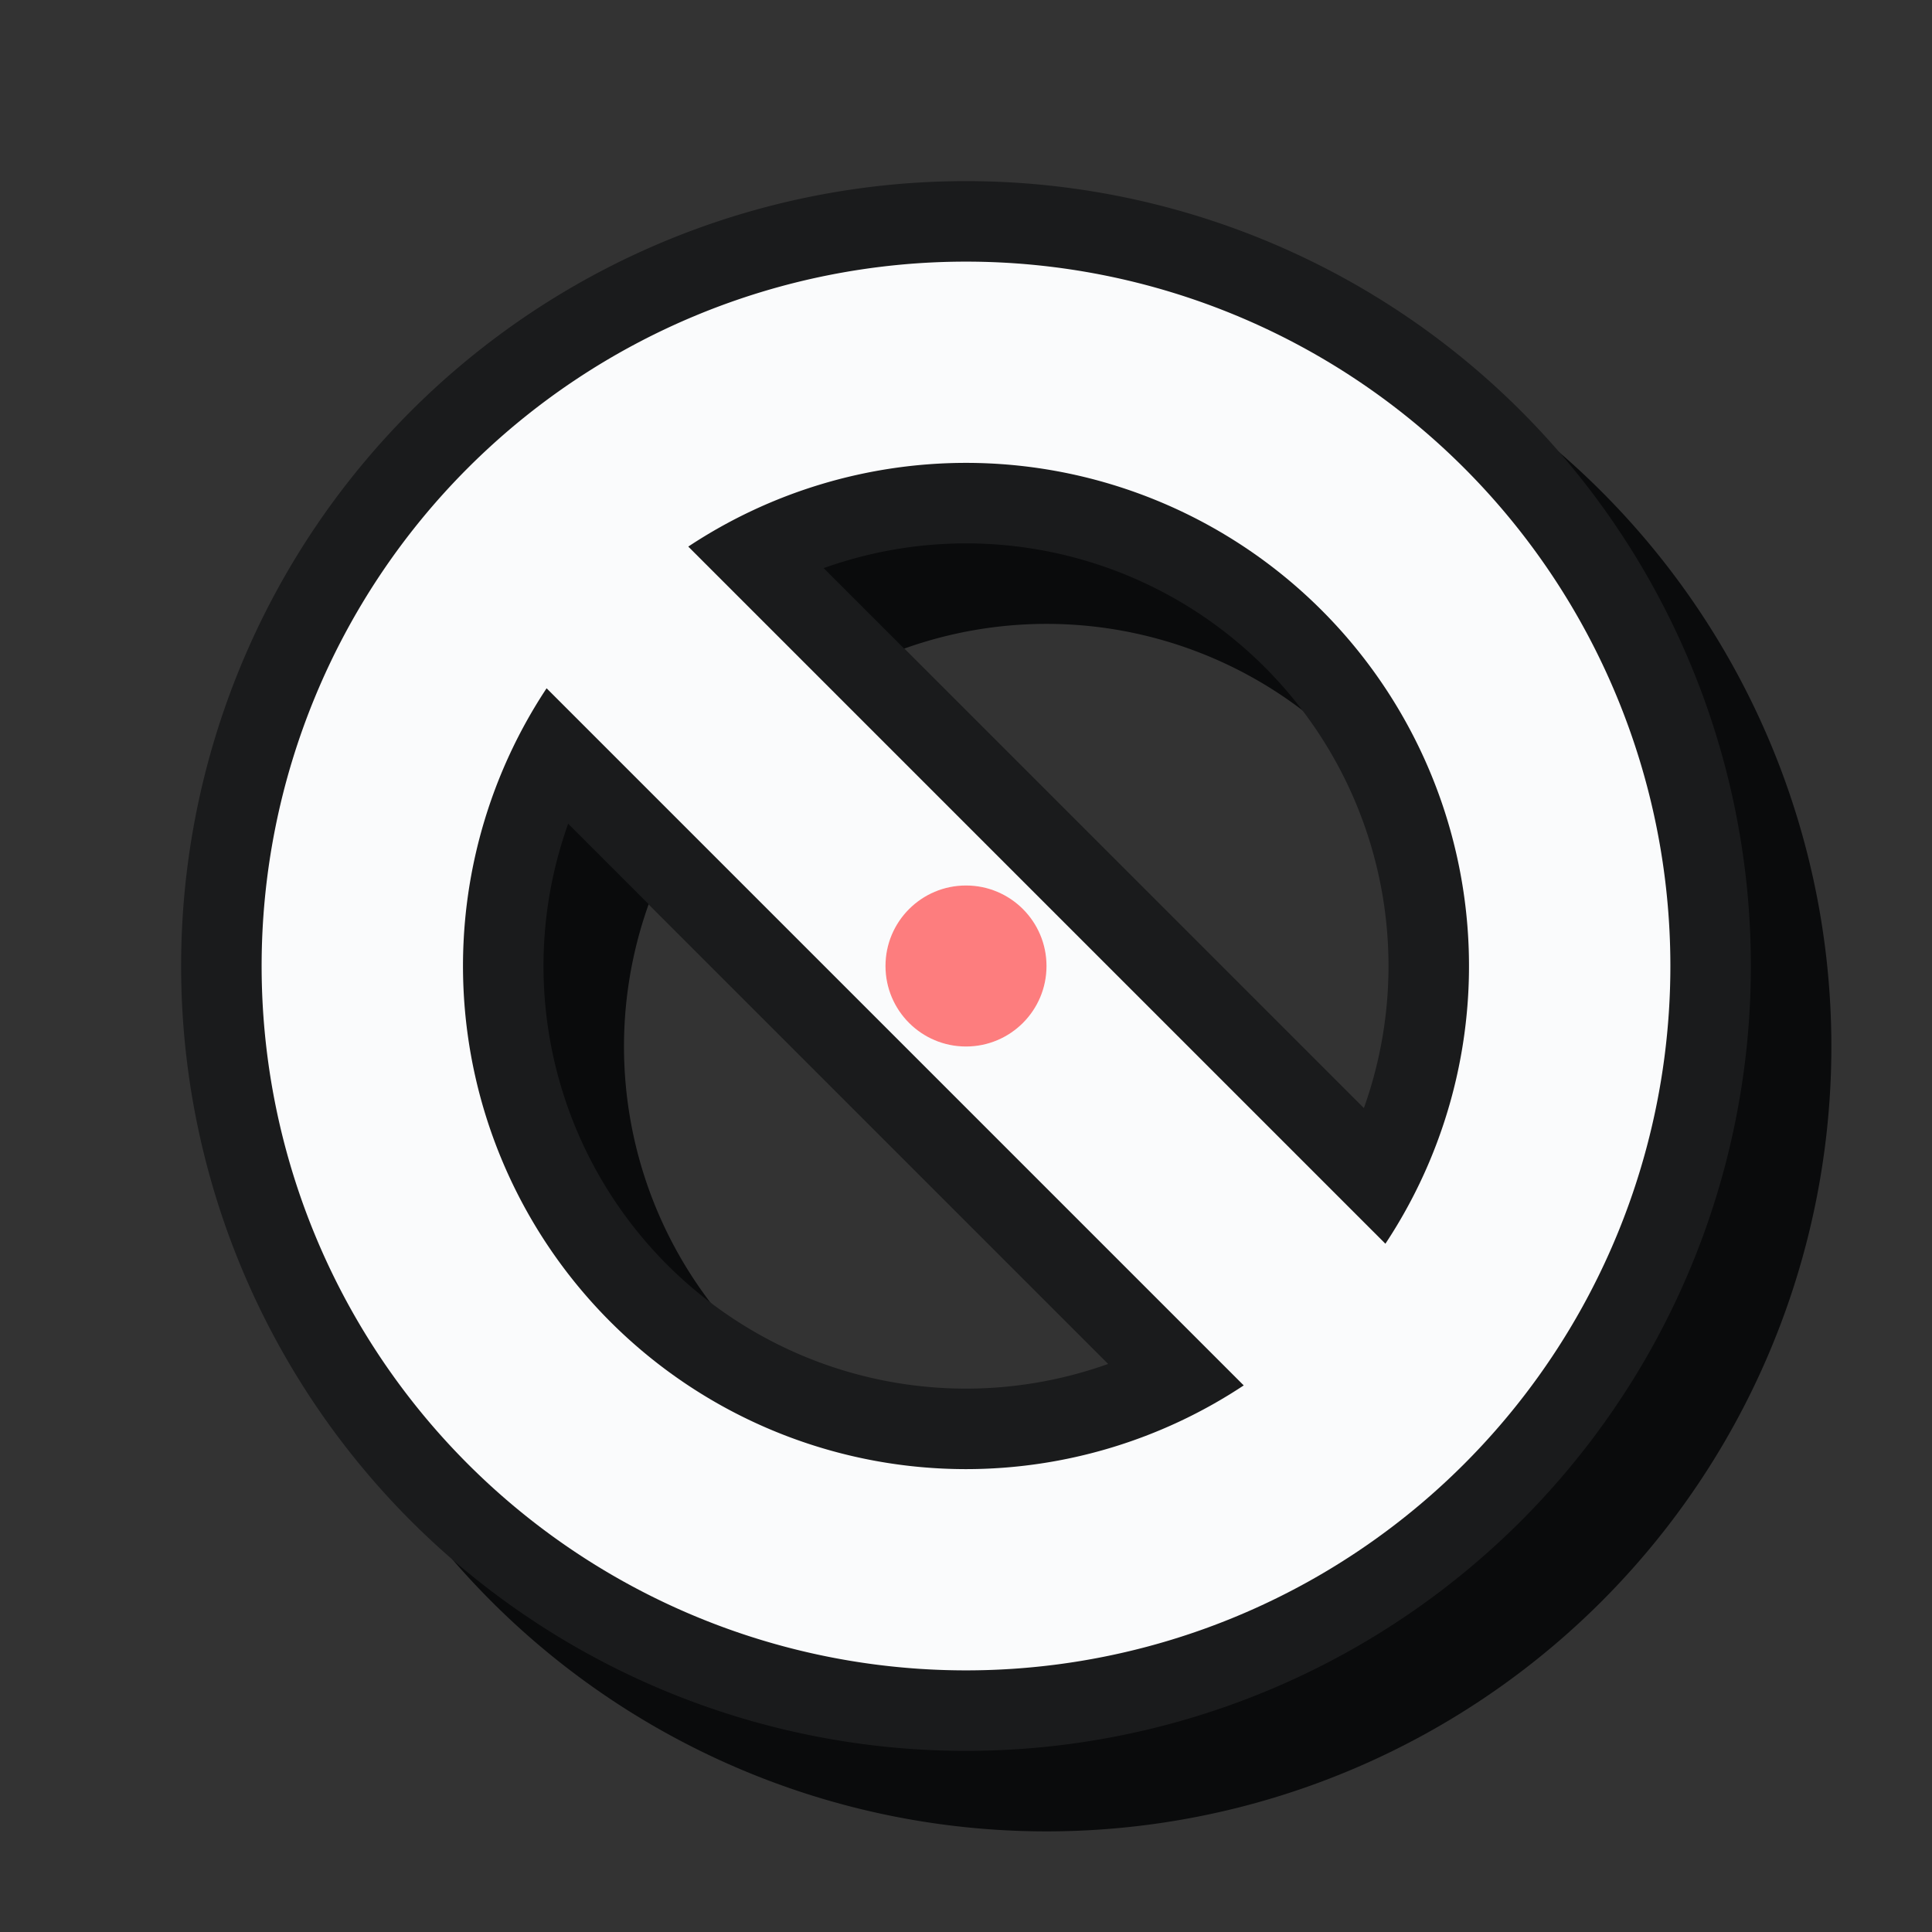 <?xml version="1.0" encoding="UTF-8"?>
<svg width="24" height="24" version="1.1" xmlns="http://www.w3.org/2000/svg" xmlns:xlink="http://www.w3.org/1999/xlink">
	<rect width="100%" height="100%" fill="#333333" stroke="none"/>
	<defs>
		<path id="c" d="m12 3.25a8.75 8.75 0 0 0-8.75 8.75 8.75 8.75 0 0 0 8.75 8.75 8.75 8.75 0 0 0 8.75-8.75 8.75 8.75 0 0 0-8.75-8.75zm0 2.5a6.25 6.25 0 0 1 5.21 9.7l-8.66-8.66a6.25 6.25 0 0 1 3.45-1.04zm-5.21 2.8 8.66 8.66a6.25 6.25 0 0 1-3.45 1.04 6.25 6.25 0 0 1-5.21-9.7z"/>
	</defs>
	<use xlink:href="#c" style="fill:#0a0b0c;stroke:#0a0b0c;stroke-width:2;stroke-linejoin:round;opacity:.1" x="1" y="1"/>
	<use xlink:href="#c" style="fill:#1a1b1c;stroke:#1a1b1c;stroke-width:2;stroke-linejoin:round"/>
	<use xlink:href="#c" style="fill:#fafbfc"/>
	<circle id="hot" cx="12" cy="12" r="1" style="fill:#f00;opacity:.5"/>
</svg>
